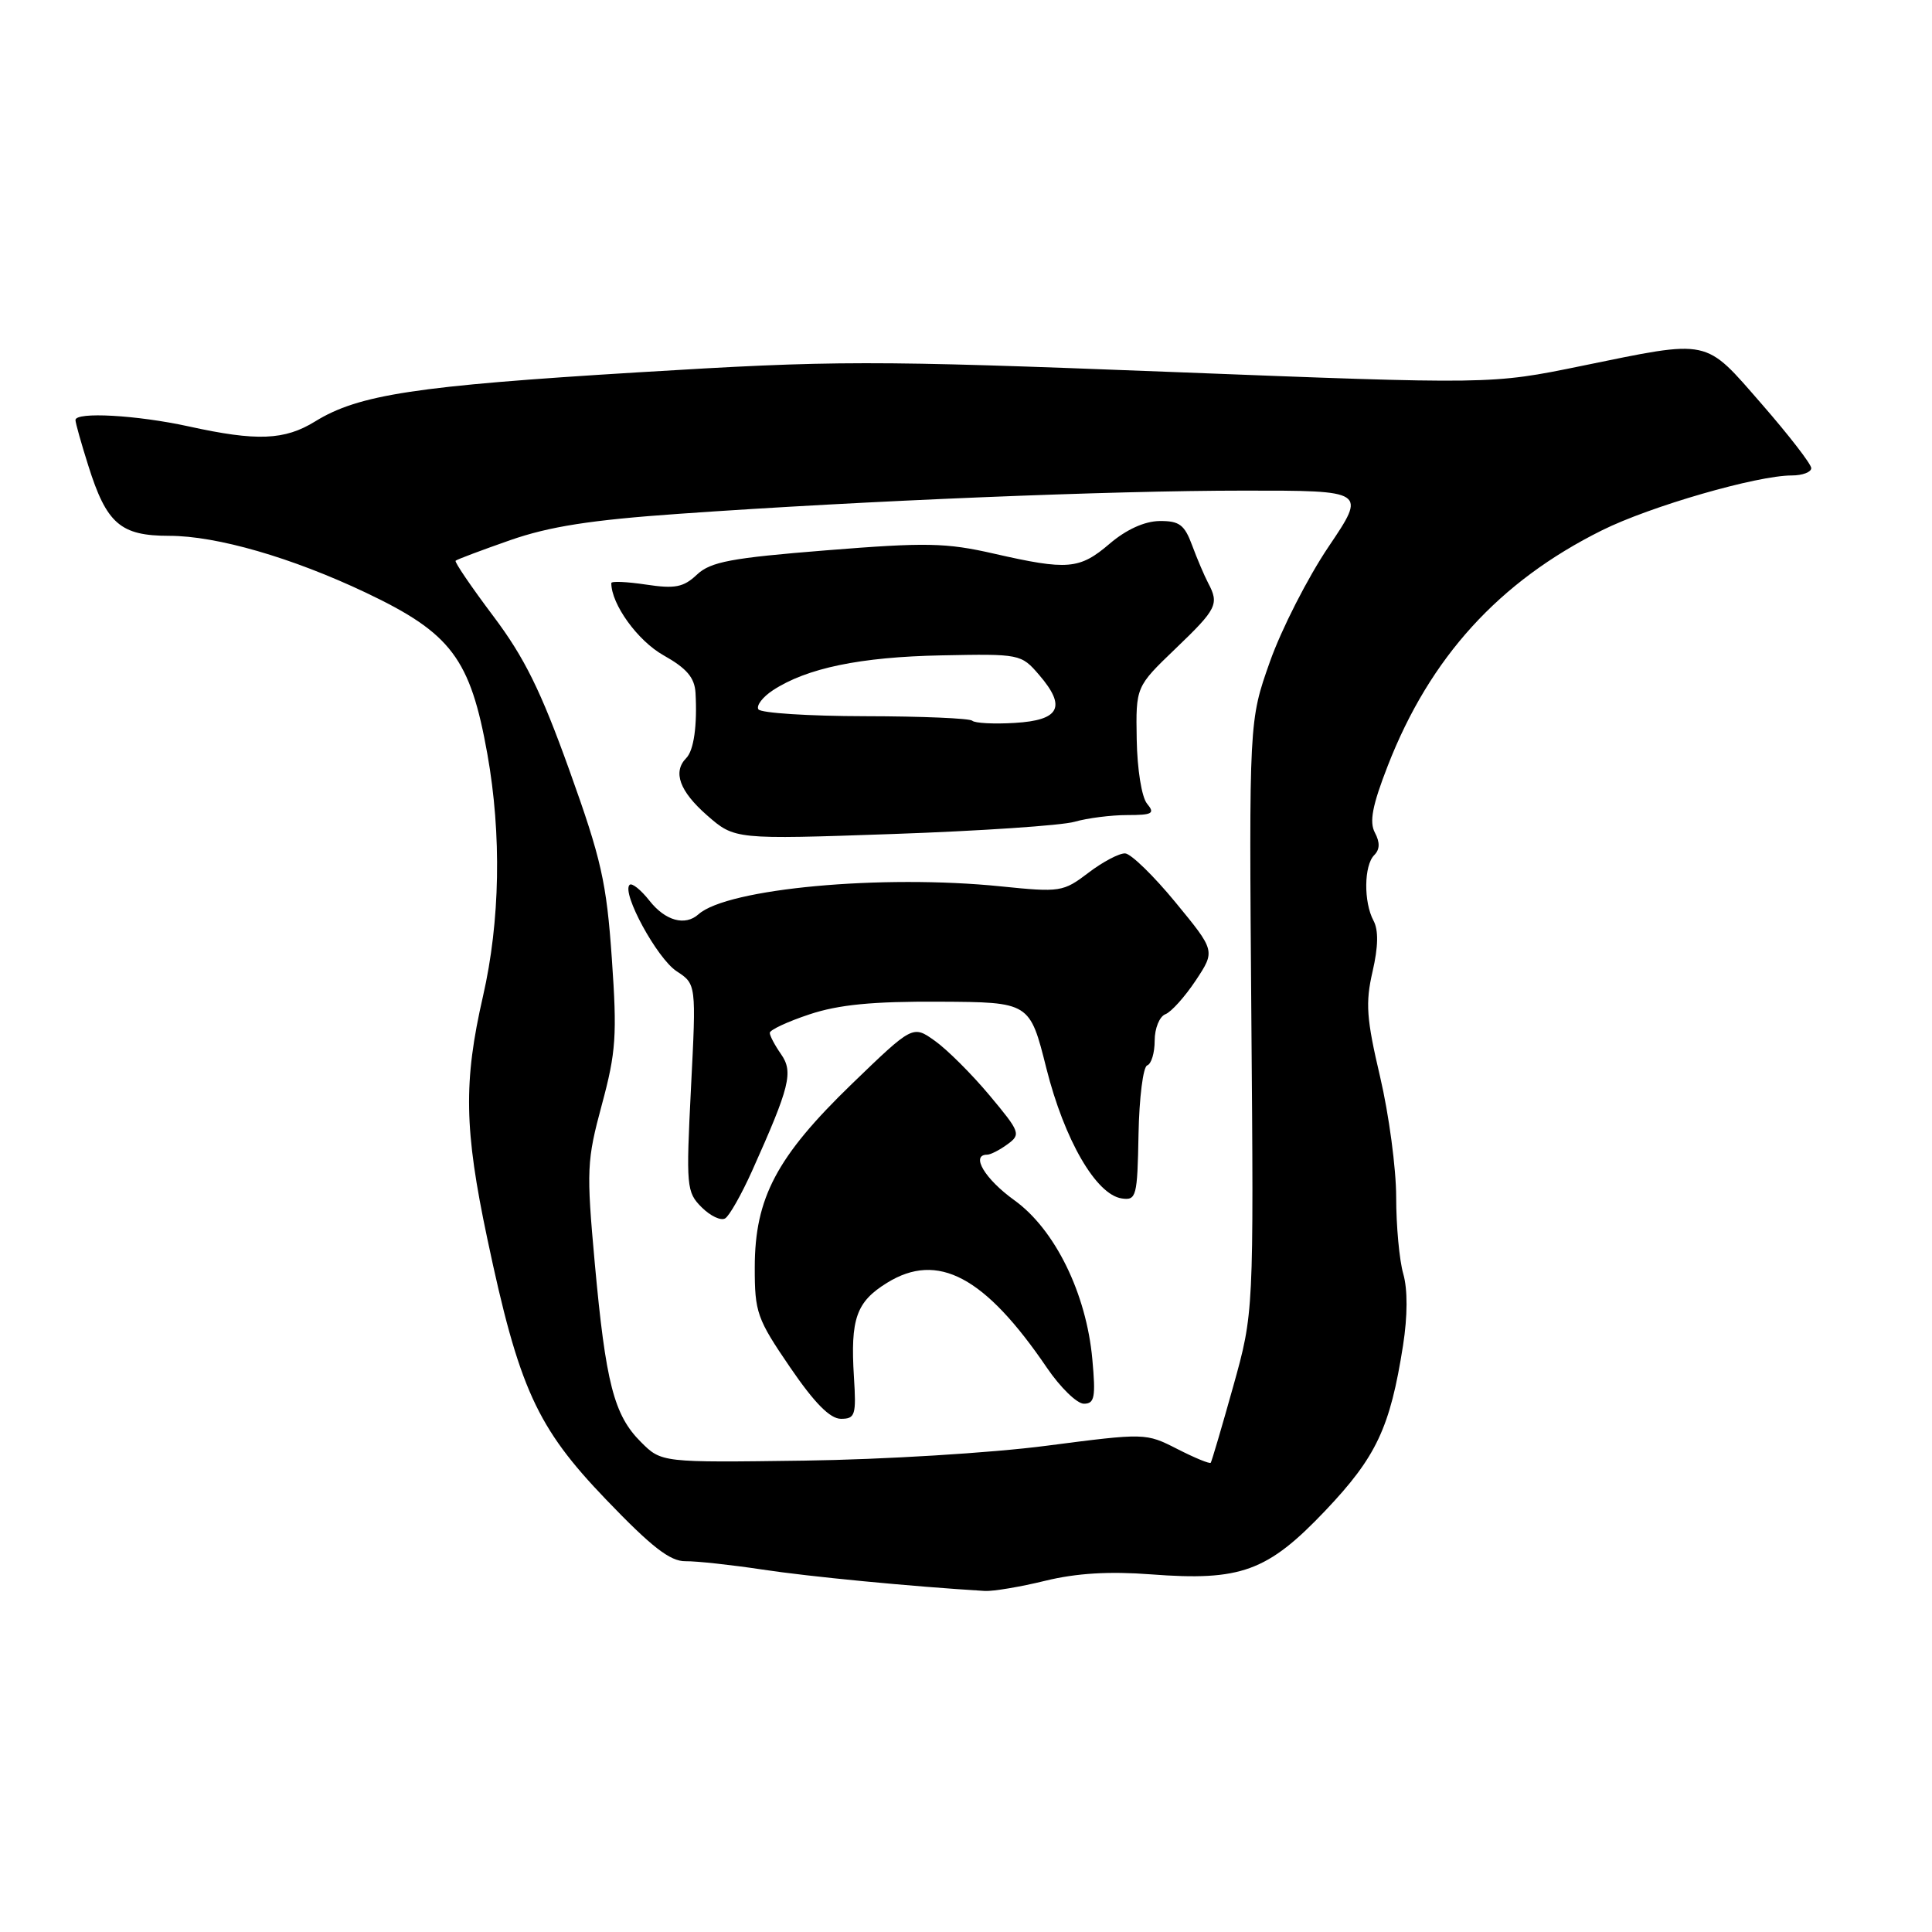<?xml version="1.0" encoding="UTF-8" standalone="no"?>
<!DOCTYPE svg PUBLIC "-//W3C//DTD SVG 1.1//EN" "http://www.w3.org/Graphics/SVG/1.1/DTD/svg11.dtd" >
<svg xmlns="http://www.w3.org/2000/svg" xmlns:xlink="http://www.w3.org/1999/xlink" version="1.1" viewBox="0 0 256 256">
 <g >
 <path fill="currentColor"
d=" M 138.50 209.46 C 142.64 208.45 146.98 208.19 152.50 208.61 C 164.41 209.52 167.95 208.23 175.60 200.18 C 182.38 193.04 184.20 189.17 185.91 178.28 C 186.52 174.37 186.53 170.85 185.94 168.79 C 185.42 166.99 185.00 162.42 185.00 158.63 C 185.00 154.84 184.04 147.67 182.87 142.68 C 181.06 134.98 180.91 132.89 181.87 128.74 C 182.63 125.44 182.67 123.26 182.00 122.00 C 180.67 119.52 180.73 114.67 182.09 113.31 C 182.84 112.56 182.87 111.63 182.18 110.33 C 181.42 108.91 181.84 106.72 183.89 101.46 C 189.47 87.12 198.63 77.05 212.27 70.27 C 218.66 67.09 232.81 63.00 237.42 63.00 C 238.84 63.00 240.00 62.56 240.00 62.03 C 240.00 61.50 237.04 57.67 233.43 53.53 C 225.78 44.76 226.75 44.97 209.55 48.49 C 197.60 50.94 197.60 50.94 155.05 49.28 C 115.16 47.73 110.75 47.74 84.50 49.34 C 55.11 51.13 47.52 52.28 41.76 55.84 C 37.71 58.34 34.04 58.49 25.00 56.50 C 18.16 55.00 10.00 54.54 10.00 55.66 C 10.00 56.03 10.76 58.73 11.69 61.67 C 14.12 69.41 15.96 71.00 22.43 71.00 C 28.71 71.00 38.68 73.88 48.50 78.54 C 59.79 83.90 62.32 87.27 64.58 99.92 C 66.48 110.59 66.27 122.08 64.00 132.00 C 61.40 143.34 61.51 149.65 64.56 164.08 C 68.75 183.93 71.11 189.12 80.30 198.69 C 86.36 205.01 88.80 206.90 90.84 206.87 C 92.30 206.85 96.88 207.35 101.00 207.97 C 107.17 208.91 120.74 210.22 130.50 210.81 C 131.60 210.87 135.20 210.27 138.50 209.46 Z  M 84.92 191.07 C 81.35 187.51 80.26 183.25 78.81 167.37 C 77.69 155.01 77.75 153.78 79.75 146.37 C 81.63 139.41 81.78 137.17 81.07 127.00 C 80.37 116.91 79.68 113.85 75.45 102.07 C 71.67 91.54 69.50 87.13 65.35 81.62 C 62.45 77.76 60.20 74.46 60.37 74.30 C 60.54 74.13 63.79 72.91 67.59 71.58 C 72.81 69.76 78.29 68.90 90.00 68.08 C 114.67 66.34 147.14 65.01 164.78 65.01 C 181.06 65.00 181.06 65.00 176.05 72.43 C 173.29 76.52 169.79 83.38 168.27 87.68 C 165.50 95.50 165.50 95.50 165.81 134.73 C 166.13 173.96 166.13 173.96 163.40 183.73 C 161.90 189.10 160.56 193.64 160.43 193.82 C 160.30 194.00 158.31 193.18 156.00 192.00 C 151.82 189.87 151.78 189.87 138.66 191.57 C 131.42 192.52 116.99 193.40 106.57 193.54 C 87.65 193.80 87.65 193.80 84.92 191.07 Z  M 113.15 182.45 C 112.67 174.73 113.46 172.50 117.54 169.98 C 124.26 165.82 130.50 169.14 138.73 181.25 C 140.51 183.86 142.71 186.00 143.62 186.00 C 145.04 186.00 145.20 185.14 144.74 180.11 C 143.95 171.39 139.79 162.91 134.41 159.04 C 130.50 156.23 128.57 153.00 130.81 153.00 C 131.25 153.00 132.47 152.38 133.50 151.62 C 135.30 150.31 135.18 150.00 131.11 145.13 C 128.75 142.31 125.50 139.07 123.88 137.92 C 120.95 135.83 120.95 135.83 112.84 143.66 C 102.92 153.26 100.02 158.73 100.01 167.91 C 100.00 173.90 100.30 174.75 104.68 181.16 C 107.92 185.91 109.99 188.00 111.43 188.00 C 113.32 188.00 113.47 187.51 113.15 182.45 Z  M 99.65 155.16 C 104.66 143.99 105.15 142.05 103.49 139.68 C 102.67 138.51 102.00 137.24 102.00 136.86 C 102.00 136.47 104.36 135.37 107.25 134.41 C 111.13 133.12 115.62 132.68 124.47 132.73 C 136.45 132.79 136.45 132.79 138.65 141.56 C 141.04 151.05 145.24 158.30 148.64 158.80 C 150.57 159.08 150.71 158.57 150.86 150.30 C 150.95 145.46 151.47 141.35 152.01 141.17 C 152.56 140.98 153.00 139.51 153.00 137.89 C 153.00 136.26 153.64 134.69 154.42 134.39 C 155.20 134.09 157.00 132.08 158.44 129.92 C 161.04 125.99 161.04 125.99 155.77 119.58 C 152.87 116.05 149.87 113.13 149.09 113.08 C 148.32 113.04 146.13 114.19 144.23 115.64 C 140.88 118.19 140.49 118.25 132.63 117.45 C 116.85 115.84 96.37 117.73 92.55 121.15 C 90.78 122.74 88.15 122.01 86.06 119.35 C 84.91 117.89 83.72 116.94 83.42 117.25 C 82.34 118.32 87.07 127.00 89.65 128.69 C 92.26 130.40 92.26 130.40 91.56 144.13 C 90.90 157.24 90.96 157.96 92.97 159.97 C 94.13 161.13 95.53 161.79 96.09 161.44 C 96.65 161.10 98.25 158.27 99.65 155.16 Z  M 142.38 108.89 C 144.09 108.40 147.23 108.00 149.37 108.00 C 152.71 108.00 153.07 107.79 151.99 106.49 C 151.28 105.63 150.69 101.95 150.62 97.99 C 150.50 91.00 150.50 91.00 155.75 85.96 C 161.26 80.68 161.57 80.05 160.08 77.24 C 159.58 76.28 158.62 74.04 157.96 72.25 C 156.95 69.52 156.26 69.01 153.63 69.04 C 151.65 69.07 149.23 70.17 147.04 72.04 C 143.04 75.46 141.49 75.59 131.70 73.36 C 125.36 71.91 122.71 71.86 109.50 72.92 C 96.86 73.93 94.16 74.44 92.35 76.14 C 90.57 77.82 89.44 78.04 85.60 77.46 C 83.07 77.08 81.00 76.99 81.00 77.26 C 81.00 80.07 84.50 84.91 87.92 86.83 C 91.00 88.56 92.04 89.79 92.16 91.81 C 92.40 96.12 91.94 99.43 90.93 100.45 C 89.12 102.29 90.04 104.83 93.67 108.02 C 97.35 111.24 97.35 111.24 118.31 110.51 C 129.84 110.11 140.67 109.38 142.38 108.89 Z  M 128.83 95.50 C 128.51 95.18 122.13 94.91 114.65 94.90 C 107.17 94.89 100.80 94.48 100.49 93.99 C 100.19 93.49 101.05 92.36 102.42 91.46 C 106.91 88.52 114.01 87.05 124.73 86.84 C 135.16 86.63 135.31 86.66 137.69 89.43 C 141.34 93.67 140.43 95.44 134.45 95.79 C 131.69 95.96 129.16 95.82 128.83 95.50 Z "/>
</g>
</svg>